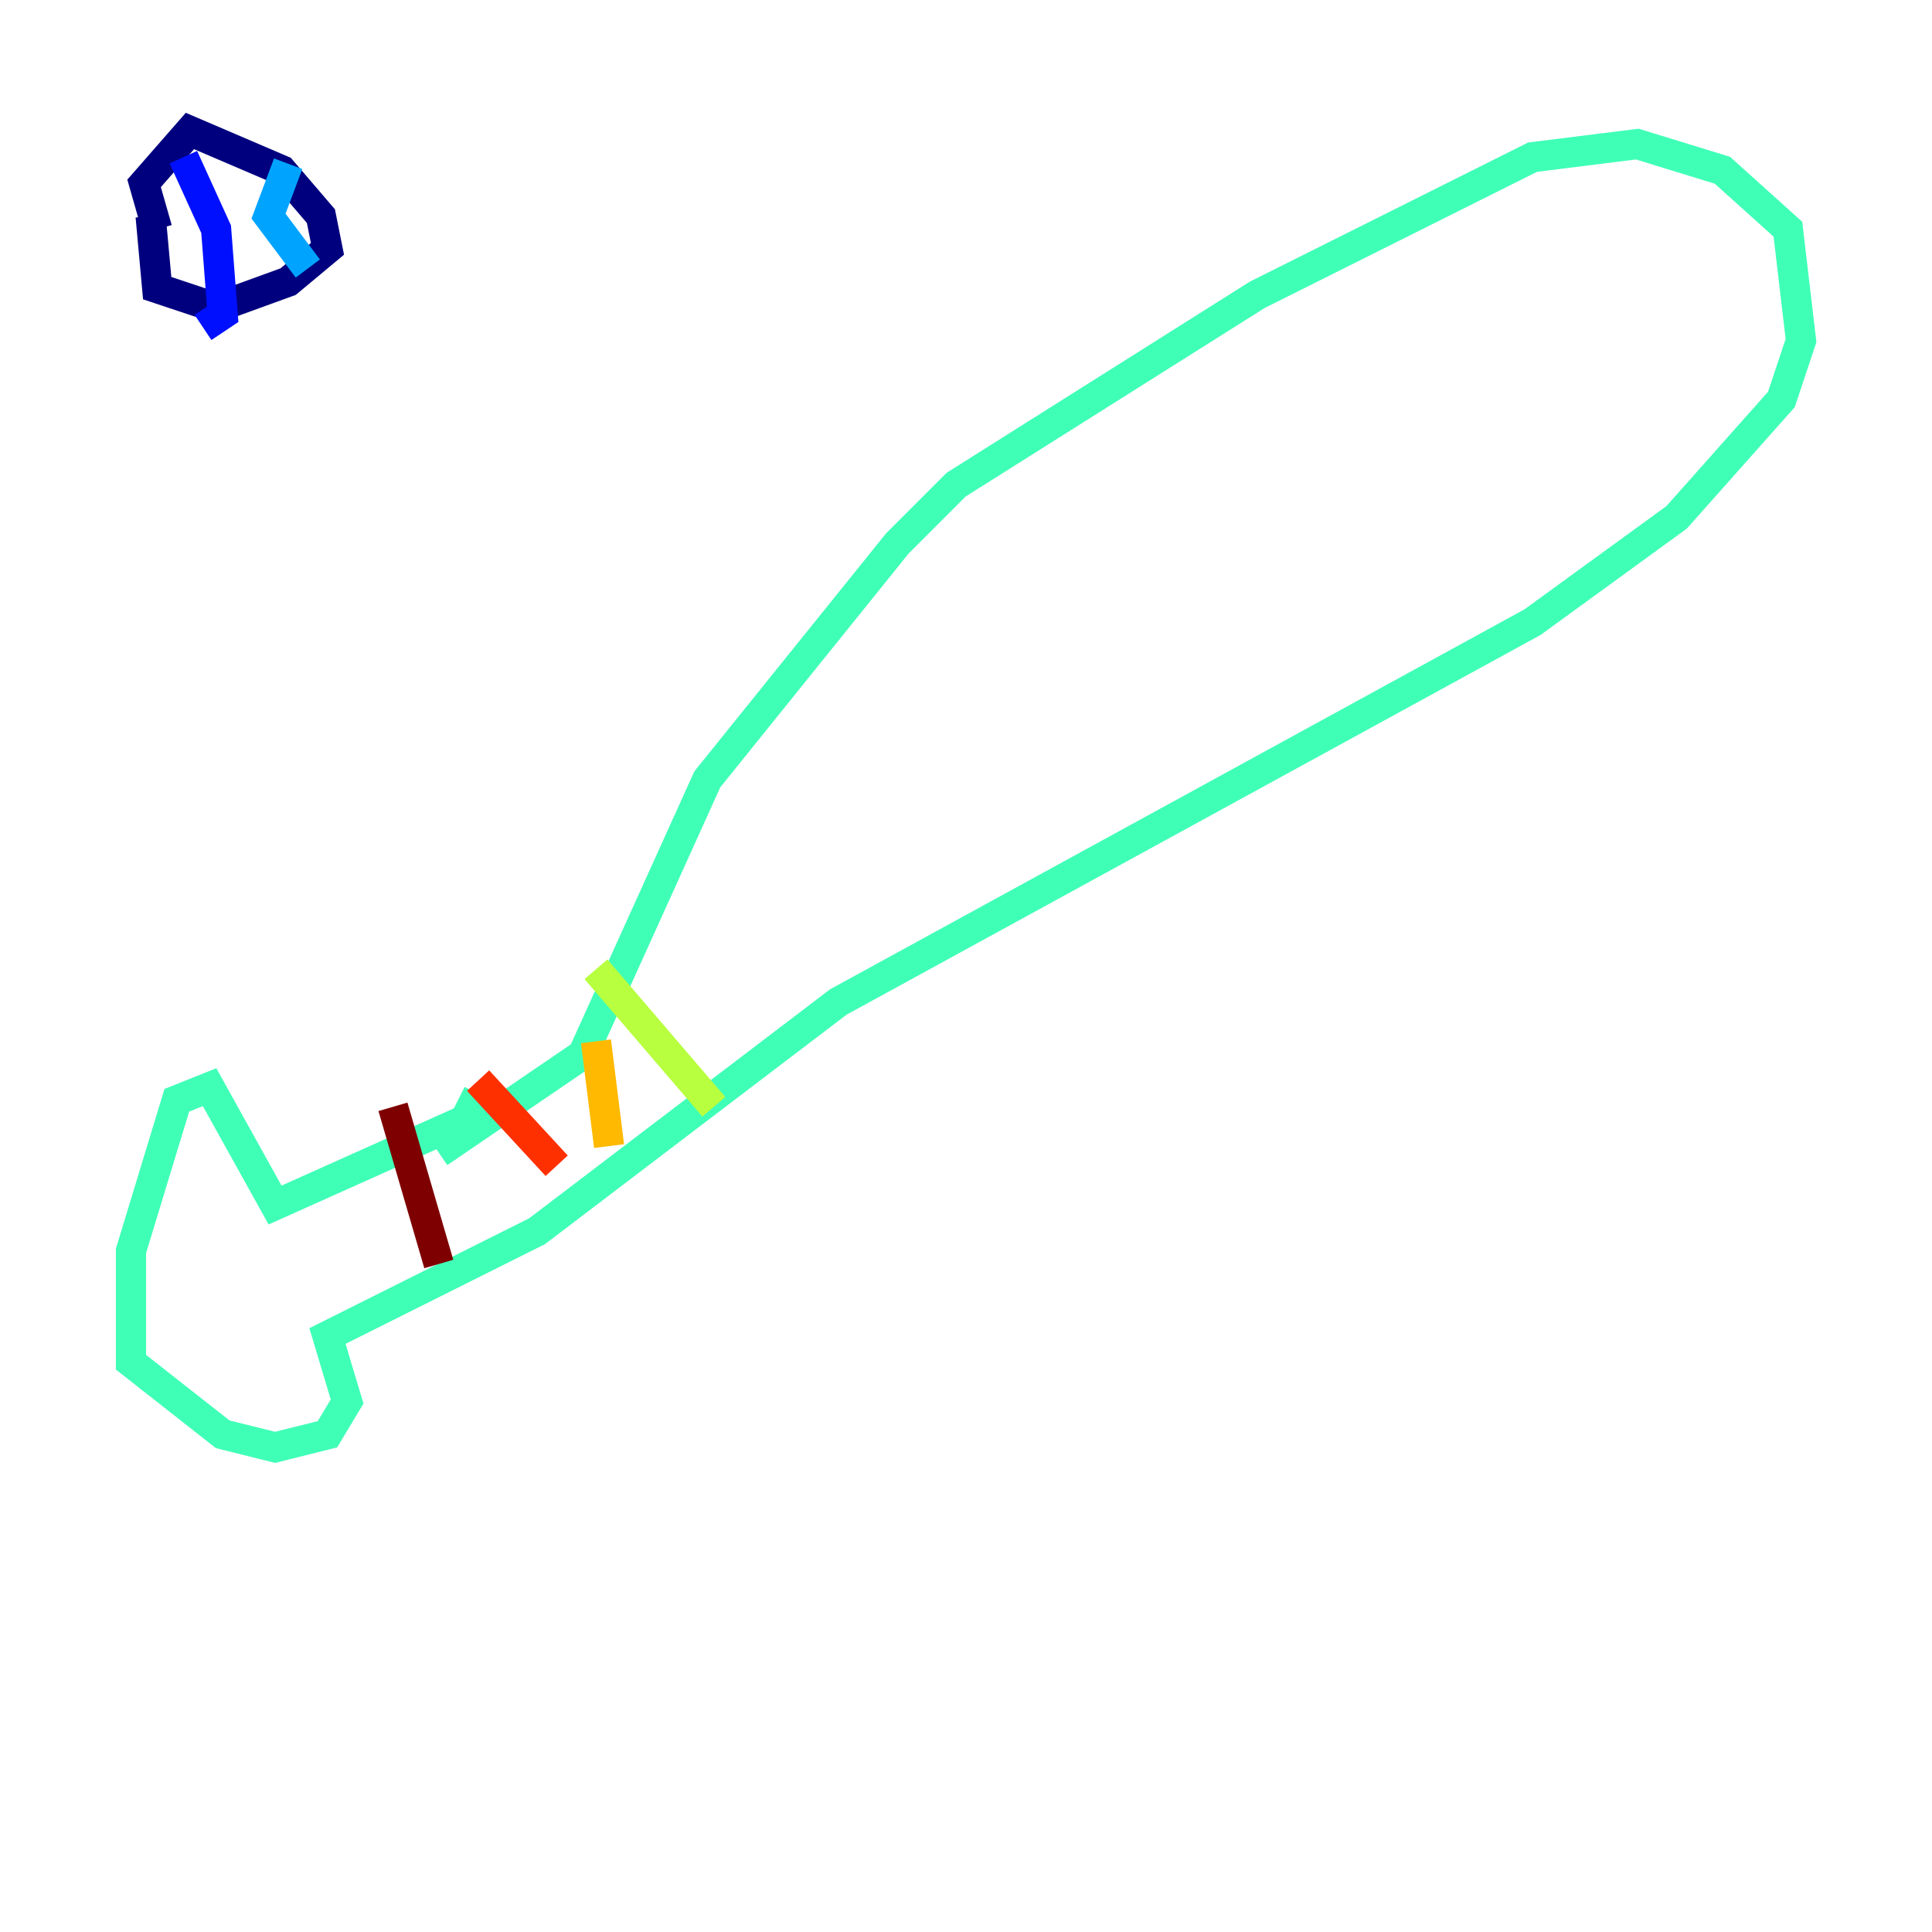 <?xml version="1.0" encoding="utf-8" ?>
<svg baseProfile="tiny" height="128" version="1.2" viewBox="0,0,128,128" width="128" xmlns="http://www.w3.org/2000/svg" xmlns:ev="http://www.w3.org/2001/xml-events" xmlns:xlink="http://www.w3.org/1999/xlink"><defs /><polyline fill="none" points="10.414,15.186 9.546,12.149 12.583,8.678 18.658,11.281 21.261,14.319 21.695,16.488 19.091,18.658 14.319,20.393 10.414,19.091 9.98,14.319" stroke="#00007f" stroke-width="2" /><polyline fill="none" points="12.149,10.414 14.319,15.186 14.752,20.827 13.451,21.695" stroke="#0010ff" stroke-width="2" /><polyline fill="none" points="19.091,10.848 17.79,14.319 20.393,17.79" stroke="#00a4ff" stroke-width="2" /><polyline fill="none" points="29.071,76.366 38.617,69.858 46.861,51.634 59.444,36.014 63.349,32.108 83.308,19.525 101.532,10.414 108.475,9.546 114.115,11.281 118.454,15.186 119.322,22.563 118.02,26.468 111.078,34.278 101.532,41.22 55.539,66.386 35.58,81.573 21.695,88.515 22.997,92.854 21.695,95.024 18.224,95.891 14.752,95.024 8.678,90.251 8.678,82.875 11.715,72.895 13.885,72.027 18.224,79.837 30.807,74.197 31.675,72.461" stroke="#3fffb7" stroke-width="2" /><polyline fill="none" points="39.485,64.217 47.295,73.329" stroke="#b7ff3f" stroke-width="2" /><polyline fill="none" points="39.485,68.99 40.352,75.932" stroke="#ffb900" stroke-width="2" /><polyline fill="none" points="31.675,71.593 36.881,77.234" stroke="#ff3000" stroke-width="2" /><polyline fill="none" points="26.034,73.329 29.071,83.742" stroke="#7f0000" stroke-width="2" /></svg>